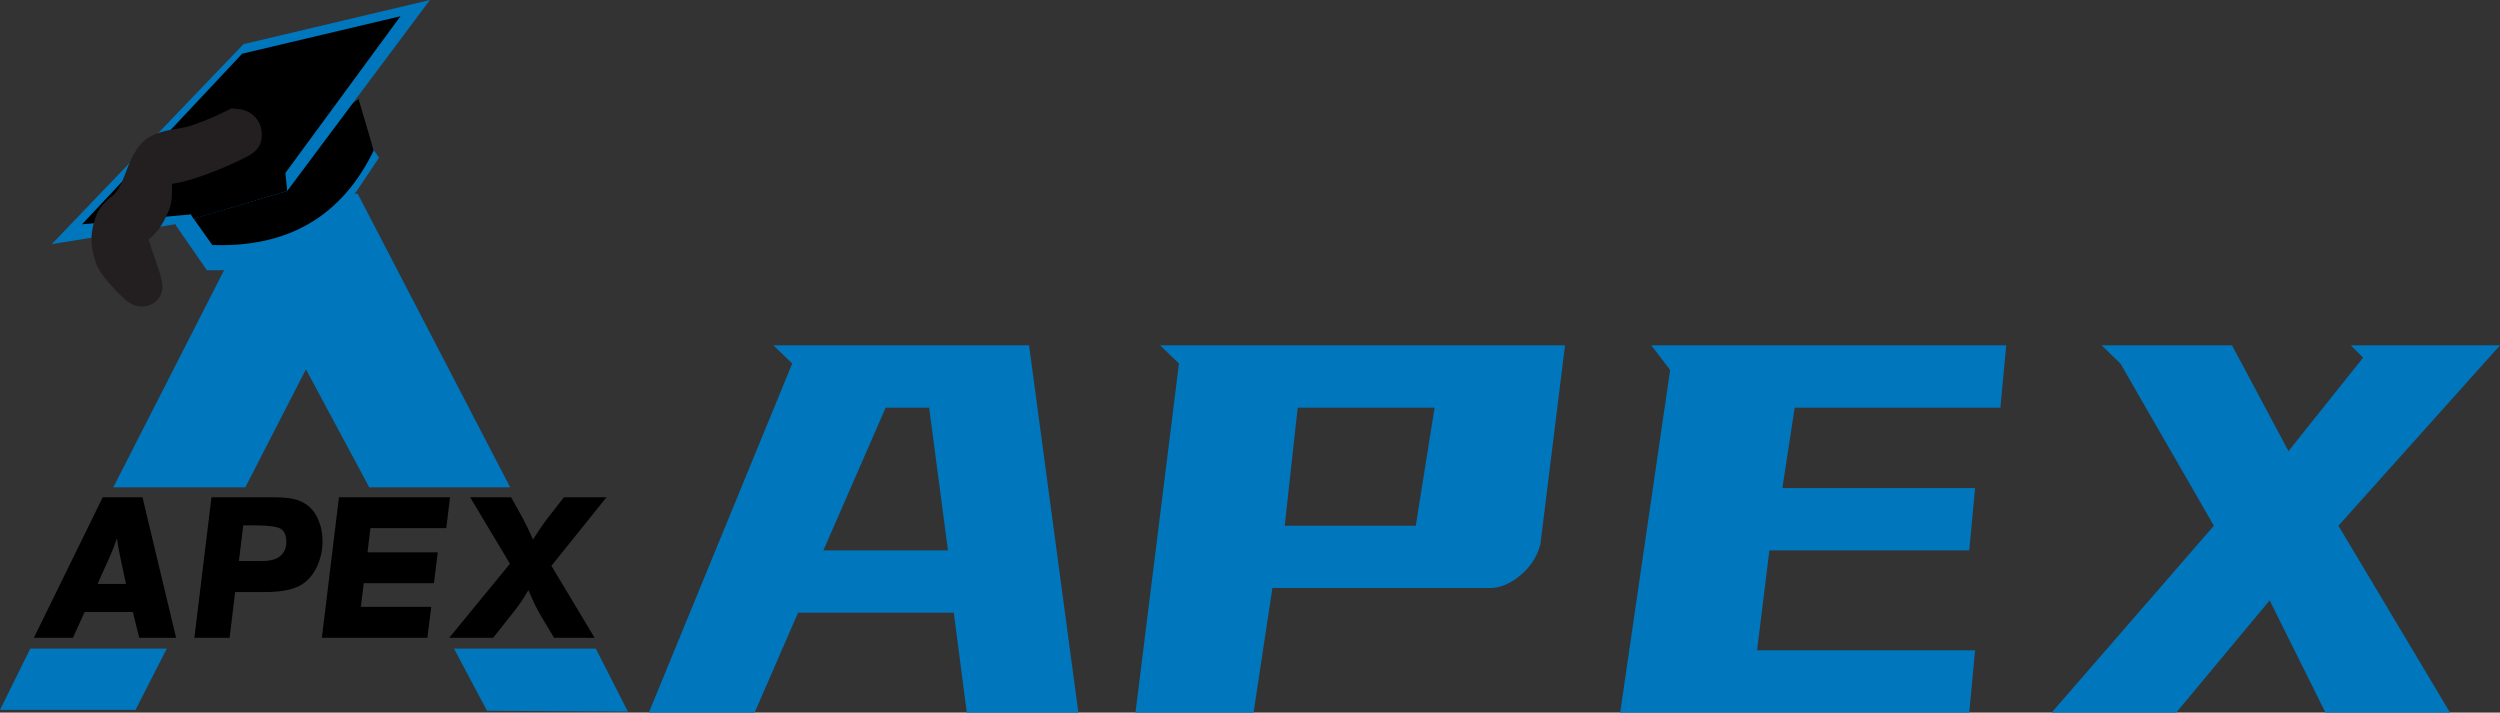 <svg xmlns="http://www.w3.org/2000/svg" xmlns:xlink="http://www.w3.org/1999/xlink" fill="none" version="1.1" width="119.443" height="34.046" viewBox="0 0 119.443 34.046"><rect x="0" y="0" width="119.443" height="34.046" fill="#333333" stroke="none"/><g><g><path d="M49.166,16.5L51.522,34.046L46.19,34.046L45.57,29.272L38.13,29.272L36.053,34.046L31,34.046L37.851,17.368L36.952,16.5L49.166,16.5ZM42.315,19.476L39.339,26.296L45.291,26.296L44.392,19.476L42.315,19.476ZM74.772,16.5L73.594,26.017Q73.346,26.916,72.618,27.505Q71.889,28.094,71.207,28.094L60.791,28.094L59.892,34.046L54.25,34.046L56.327,17.368L55.428,16.5L74.772,16.5ZM62,19.476L61.38,25.118L67.642,25.118L68.541,19.476L62,19.476ZM95.852,16.5L95.573,19.476L85.746,19.476L85.157,23.32L94.364,23.32L94.085,26.296L84.537,26.296L83.948,31.07L94.364,31.07L94.085,34.046L77.407,34.046L79.794,17.678L78.895,16.5L95.852,16.5ZM100.409,16.5L106.64,16.5L109.337,21.553L112.902,17.089L112.313,16.5L119.443,16.5L111.724,25.118L117.056,34.046L111.104,34.046L108.438,28.683L103.974,34.046L98.022,34.046L105.772,25.118L101.308,17.368L100.409,16.5Z" fill="#0076BD" fill-opacity="1"/></g><g><g><path d="M5.412,23.284L11.719,23.284L14.617,17.646L17.642,23.284L24.375,23.284L17.088,9.253L12.571,9.253L5.412,23.284ZM0,33.914L6.477,33.914L7.969,30.987L1.449,30.987L0,33.914ZM21.69,30.987L23.267,33.957L30,34L28.466,30.987L21.69,30.987Z" fill="#0076BD" fill-opacity="1"/></g><g><g><path d="M8.395,10.759L9.886,12.911L10.653,12.911Q12.678,12.524,14.276,11.577Q15.874,10.63,17.045,9.124L18.111,7.532L17.898,7.23L16.747,4.691L9.545,8.952L8.395,10.372L8.395,10.759Z" fill="#0076BD" fill-opacity="1"/></g><g><path d="M9.119,10.243L9.29,10.501L10.142,11.706Q12.859,11.803,14.787,10.673Q16.715,9.544,17.855,7.187L17.131,4.734L9.119,10.243Z" fill="#000000" fill-opacity="1"/></g><g><path d="M2.472,11.663L8.352,10.716L13.722,9.124L20.54,0L11.634,2.109L2.472,11.663Z" fill="#0076BD" fill-opacity="1"/></g><g><path d="M3.92,10.716L9.119,10.243L9.247,10.458L13.722,9.124L13.636,8.263L19.134,0.775L11.571,2.565L3.92,10.716Z" fill="#000000" fill-opacity="1"/></g><g><path d="M5.369,11.491C5.369,11.753,5.432,11.922,5.54,12.266C5.647,12.61,6.755,13.729,6.776,13.643C6.783,13.614,6.698,13.372,6.583,13.049C6.364,12.427,6.038,11.501,6.051,11.19C6.071,10.716,6.392,10.803,6.605,10.544C6.861,10.286,6.882,10.297,7.159,9.641C7.227,9.48,7.223,9.27,7.219,9.047C7.215,8.815,7.211,8.569,7.287,8.349C7.436,7.919,8.011,7.79,8.011,7.79C8.011,7.79,8.778,7.672,9.716,7.316C10.653,6.961,11.506,6.52,11.506,6.499C11.506,6.491,11.506,6.482,11.507,6.472C11.511,6.423,11.516,6.346,11.463,6.284Q11.399,6.208,11.25,6.197Q10.419,6.617,9.503,6.929C8.587,7.241,8.097,7.101,7.585,7.446C7.074,7.79,7.009,8.758,6.498,9.554C5.986,10.351,5.881,10.028,5.54,10.63C5.412,10.959,5.369,11.19,5.369,11.491Z" fill="#FFFFFF" fill-opacity="1"/><path d="M8.22,8.778Q8.862,8.709,10.07,8.252Q10.722,8.005,11.393,7.685Q11.644,7.566,11.825,7.47Q12.486,7.121,12.505,6.535Q12.54,6.007,12.226,5.636Q11.89,5.241,11.322,5.2L11.046,5.18L10.799,5.305Q10.031,5.693,9.181,5.983Q8.856,6.093,8.341,6.171Q7.496,6.3,7.027,6.616Q6.467,6.993,6.042,8.151Q5.817,8.764,5.656,9.014Q5.494,9.266,5.36,9.361Q4.943,9.655,4.669,10.138L4.634,10.2L4.608,10.267Q4.369,10.88,4.369,11.491Q4.369,11.88,4.554,12.464Q4.575,12.529,4.585,12.564Q4.727,13.018,5.461,13.8Q5.713,14.068,5.918,14.254Q6.046,14.37,6.142,14.438Q6.27,14.529,6.401,14.579Q6.653,14.676,6.916,14.637Q7.592,14.538,7.749,13.873Q7.823,13.558,7.527,12.717Q7.201,11.794,7.098,11.441Q7.234,11.34,7.337,11.227Q7.35,11.213,7.368,11.196Q7.749,10.815,8.08,10.029Q8.23,9.674,8.219,9.03Q8.216,8.868,8.22,8.778ZM12.505,6.525Q12.506,6.513,12.506,6.499Q12.506,6.512,12.505,6.525Z" fill-rule="evenodd" fill="#231F20" fill-opacity="1"/></g></g><g><path d="M4.043,29.241L3.483,30.471L1.619,30.471L4.909,23.757L6.807,23.757L8.413,30.471L6.651,30.471L6.349,29.241L4.043,29.241ZM4.661,27.898L6.018,27.898L5.77,26.733Q5.634,26.103,5.585,25.715Q5.425,26.197,5.284,26.511L4.661,27.898ZM10.104,23.757L12.933,23.757Q13.624,23.757,13.986,23.831Q14.349,23.905,14.636,24.101Q14.996,24.352,15.191,24.795Q15.409,25.287,15.41,25.847Q15.41,26.526,15.127,27.107Q14.811,27.751,14.249,28.019Q13.687,28.287,12.645,28.287L11.233,28.287L10.97,30.471L9.287,30.471L10.104,23.757ZM11.623,25.1L11.413,26.802L12.538,26.802Q13.093,26.802,13.366,26.585Q13.682,26.339,13.682,25.882Q13.682,25.469,13.444,25.284Q13.205,25.1,12.09,25.1L11.623,25.1ZM21.501,23.757L21.321,25.233L17.699,25.233L17.558,26.388L20.914,26.388L20.734,27.864L17.378,27.864L17.241,28.995L20.604,28.995L20.419,30.471L15.378,30.471L16.195,23.757L21.501,23.757ZM26.345,27.033L28.408,30.471L26.471,30.471L25.868,29.463Q25.576,28.981,25.245,28.194Q24.929,28.744,24.598,29.163L23.561,30.471L21.464,30.471L24.364,26.934L22.461,23.757L24.418,23.757L24.856,24.539Q25.196,25.154,25.464,25.779Q25.897,25.1,26.131,24.8L26.943,23.757L28.977,23.757L26.345,27.033Z" fill="#000000" fill-opacity="1"/></g></g></g></svg>